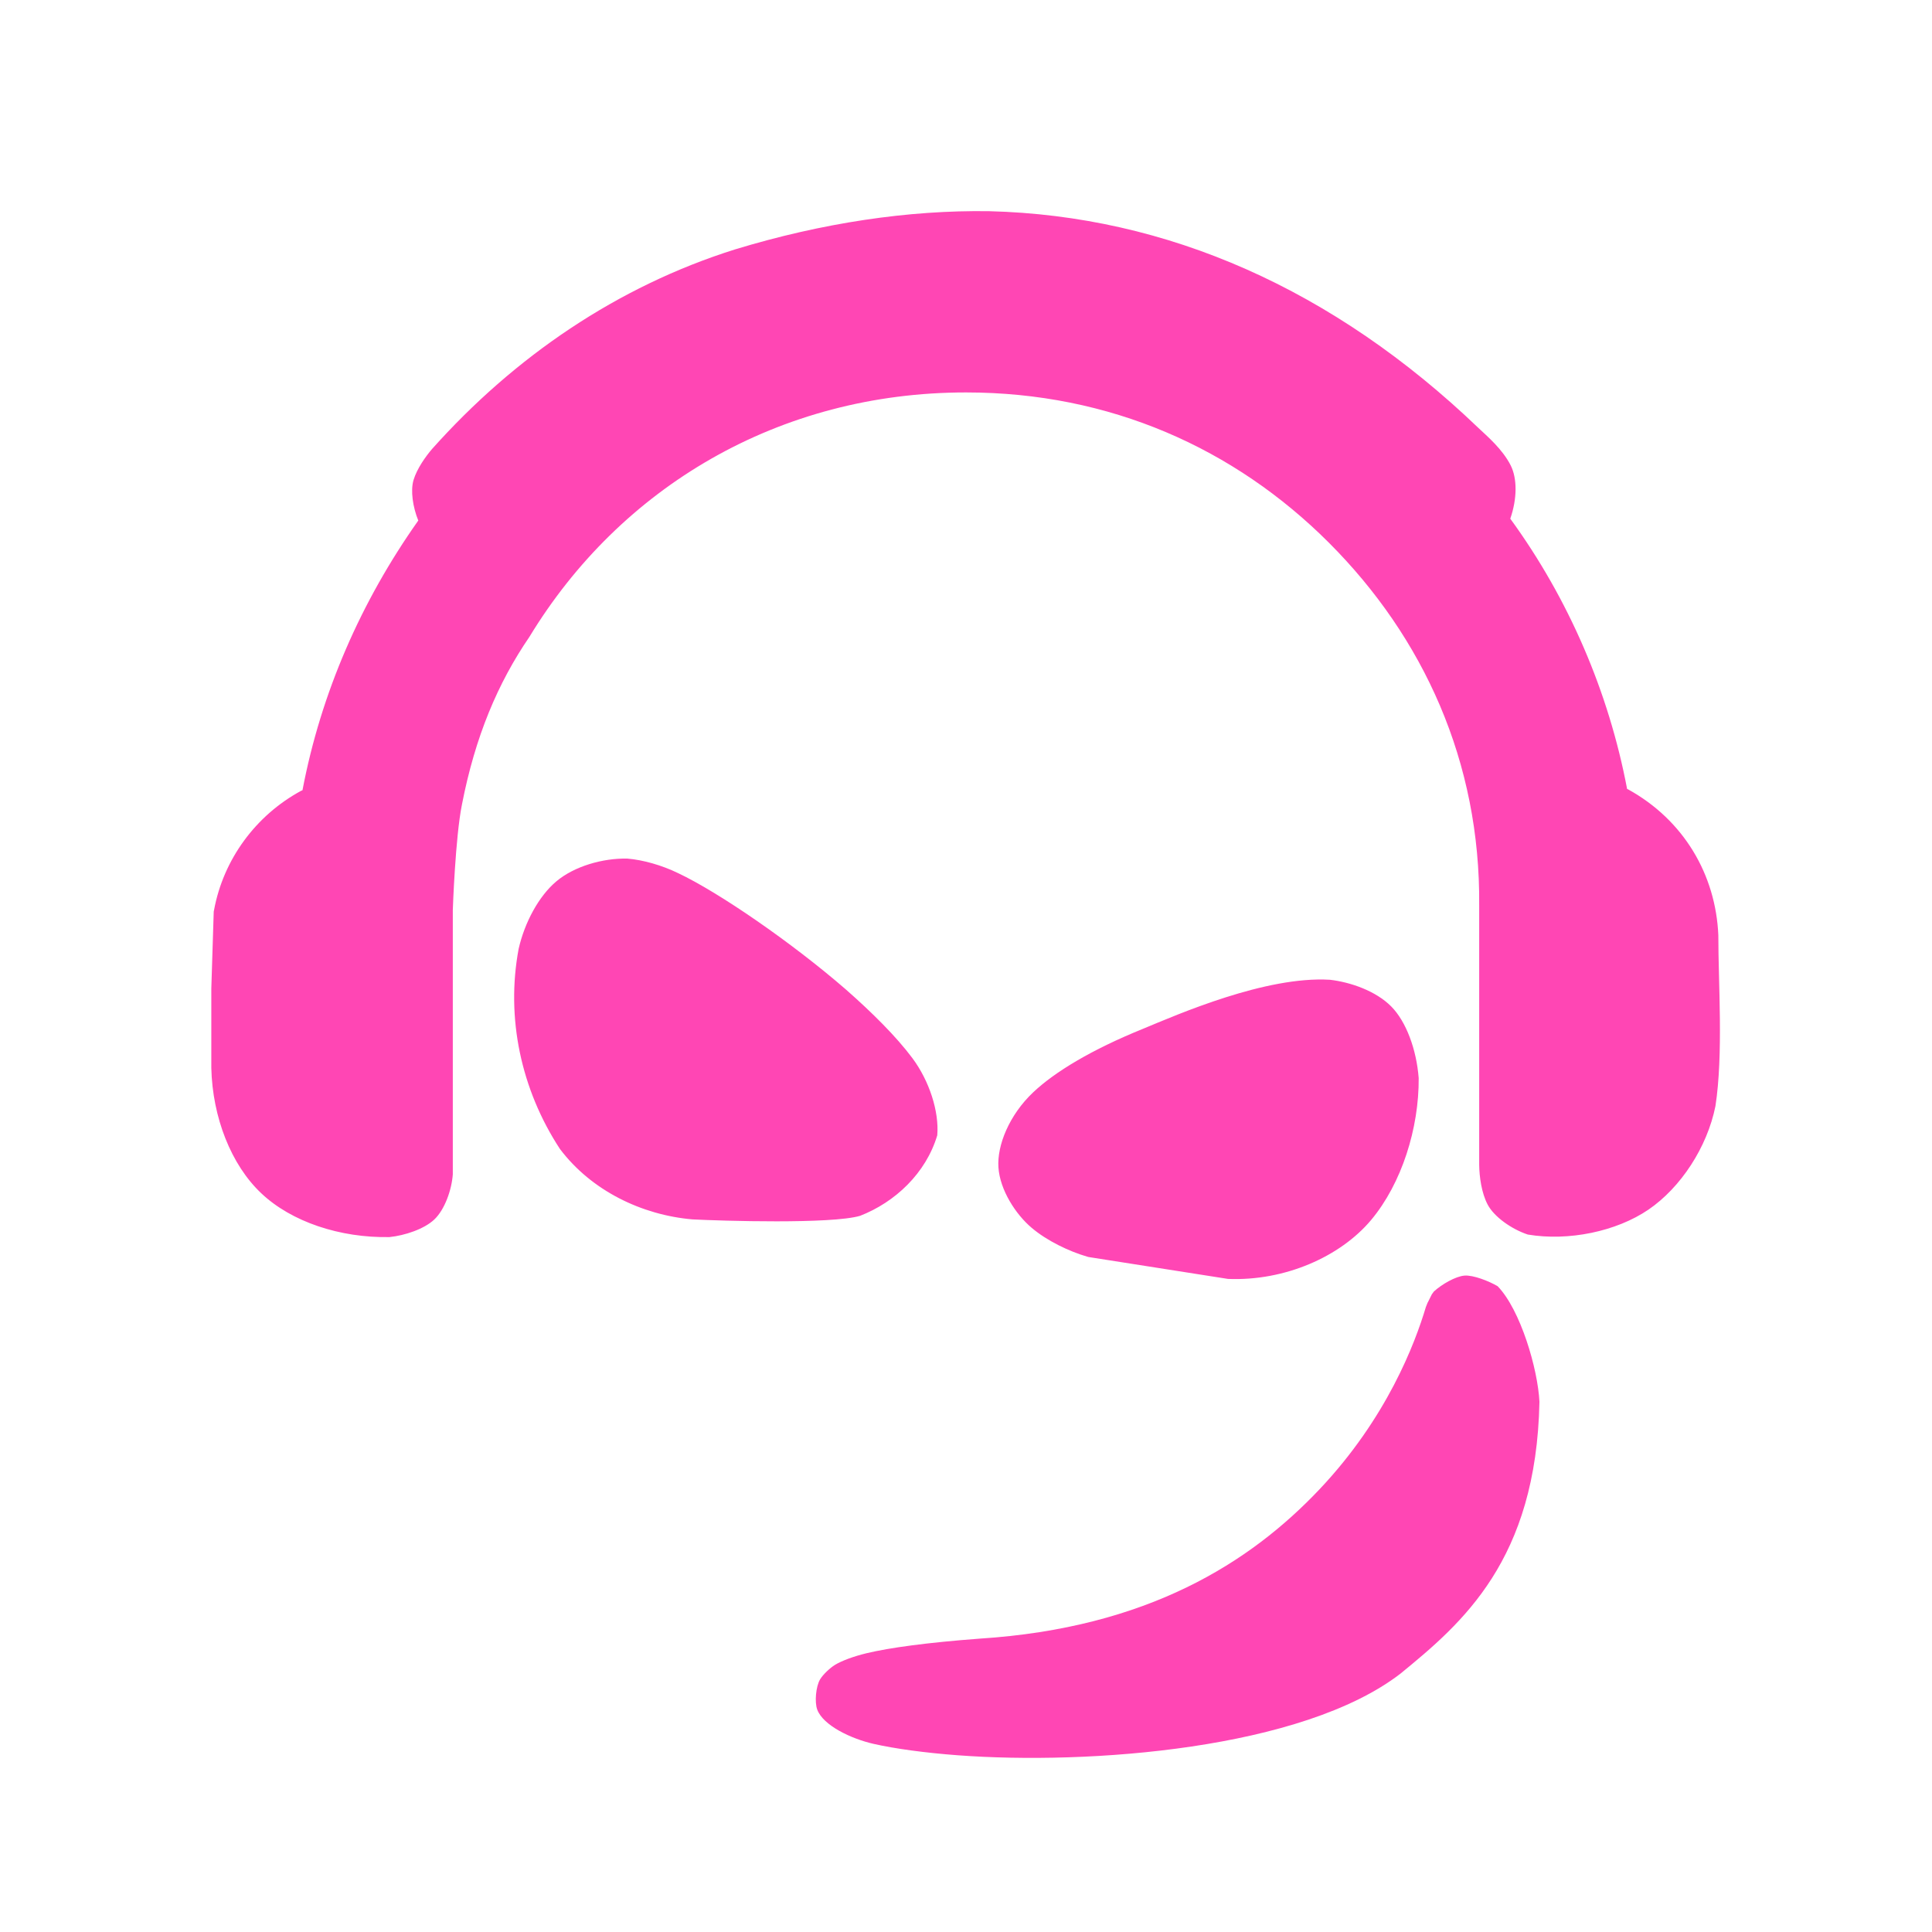 <svg height="800" viewBox="0 0 32 32" width="800" xmlns="http://www.w3.org/2000/svg"><path fill="rgb(255, 70, 180)" d="m24.485 7.086c.149.141.4.352.537.623.108.214.109.548-.007.882.967 1.327 1.631 2.872 1.935 4.477.005.001.009.003.014.005.925.509 1.454 1.415 1.497 2.417-.001.791.085 1.971-.048 2.831-.137.683-.576 1.35-1.109 1.714-.533.363-1.325.526-1.999.413-.27-.09-.555-.292-.663-.493-.104-.194-.14-.468-.142-.666v-4.289c.022-2.383-.924-4.445-2.489-6.011-1.566-1.565-3.628-2.489-6.011-2.489-3.103 0-5.727 1.572-7.231 4.048-.523.764-.899 1.652-1.118 2.779-.109.538-.151 1.729-.151 1.745v4.377c-.018.258-.134.588-.308.751-.168.158-.488.264-.741.29-.819.015-1.623-.252-2.123-.725-.501-.472-.809-1.26-.828-2.076v-1.314l.04-1.277.005-.023c.154-.839.69-1.569 1.441-1.976.009-.004.017-.007.024-.01.307-1.615.971-3.128 1.918-4.467-.092-.227-.13-.497-.079-.67.057-.191.202-.392.306-.514 1.365-1.53 3.071-2.694 5.019-3.307 1.443-.439 2.871-.653 4.21-.633 2.95.074 5.705 1.294 8.101 3.588zm-13.253 7.376c.671.317 1.875 1.144 2.774 1.923.436.383.838.782 1.106 1.141.281.377.445.886.412 1.278-.187.627-.697 1.108-1.279 1.334-.472.139-2.289.084-2.775.059-.836-.072-1.672-.472-2.196-1.167-.645-.985-.897-2.171-.684-3.313.099-.438.335-.876.625-1.119.295-.249.768-.386 1.176-.377.263.022.571.11.841.241zm12.266 3.395c.006.829-.281 1.744-.788 2.35-.512.61-1.431 1.014-2.37.976l-2.312-.363-.024-.007c-.295-.086-.662-.26-.917-.477-.261-.22-.525-.623-.55-1.002-.024-.363.178-.866.576-1.242.36-.34.969-.707 1.812-1.049.591-.245 2.039-.879 3.103-.815.343.04.76.185 1.015.442.246.248.418.708.455 1.187zm1.308 3.447c.378.391.665 1.368.692 1.914-.052 2.627-1.281 3.667-2.301 4.502-1.627 1.255-5.161 1.515-7.331 1.353-.549-.041-1.043-.109-1.397-.189-.376-.086-.833-.305-.932-.565-.048-.126-.023-.388.046-.503.051-.085.168-.192.246-.24.117-.071.315-.143.522-.193.385-.092 1.007-.177 1.874-.242 2.784-.178 4.482-1.261 5.626-2.469 1.121-1.184 1.587-2.424 1.766-3.024l.032-.08c-.007.023.016-.032.066-.129l.035-.048c.13-.119.359-.251.506-.263.146-.012.41.093.55.176z"/></svg>